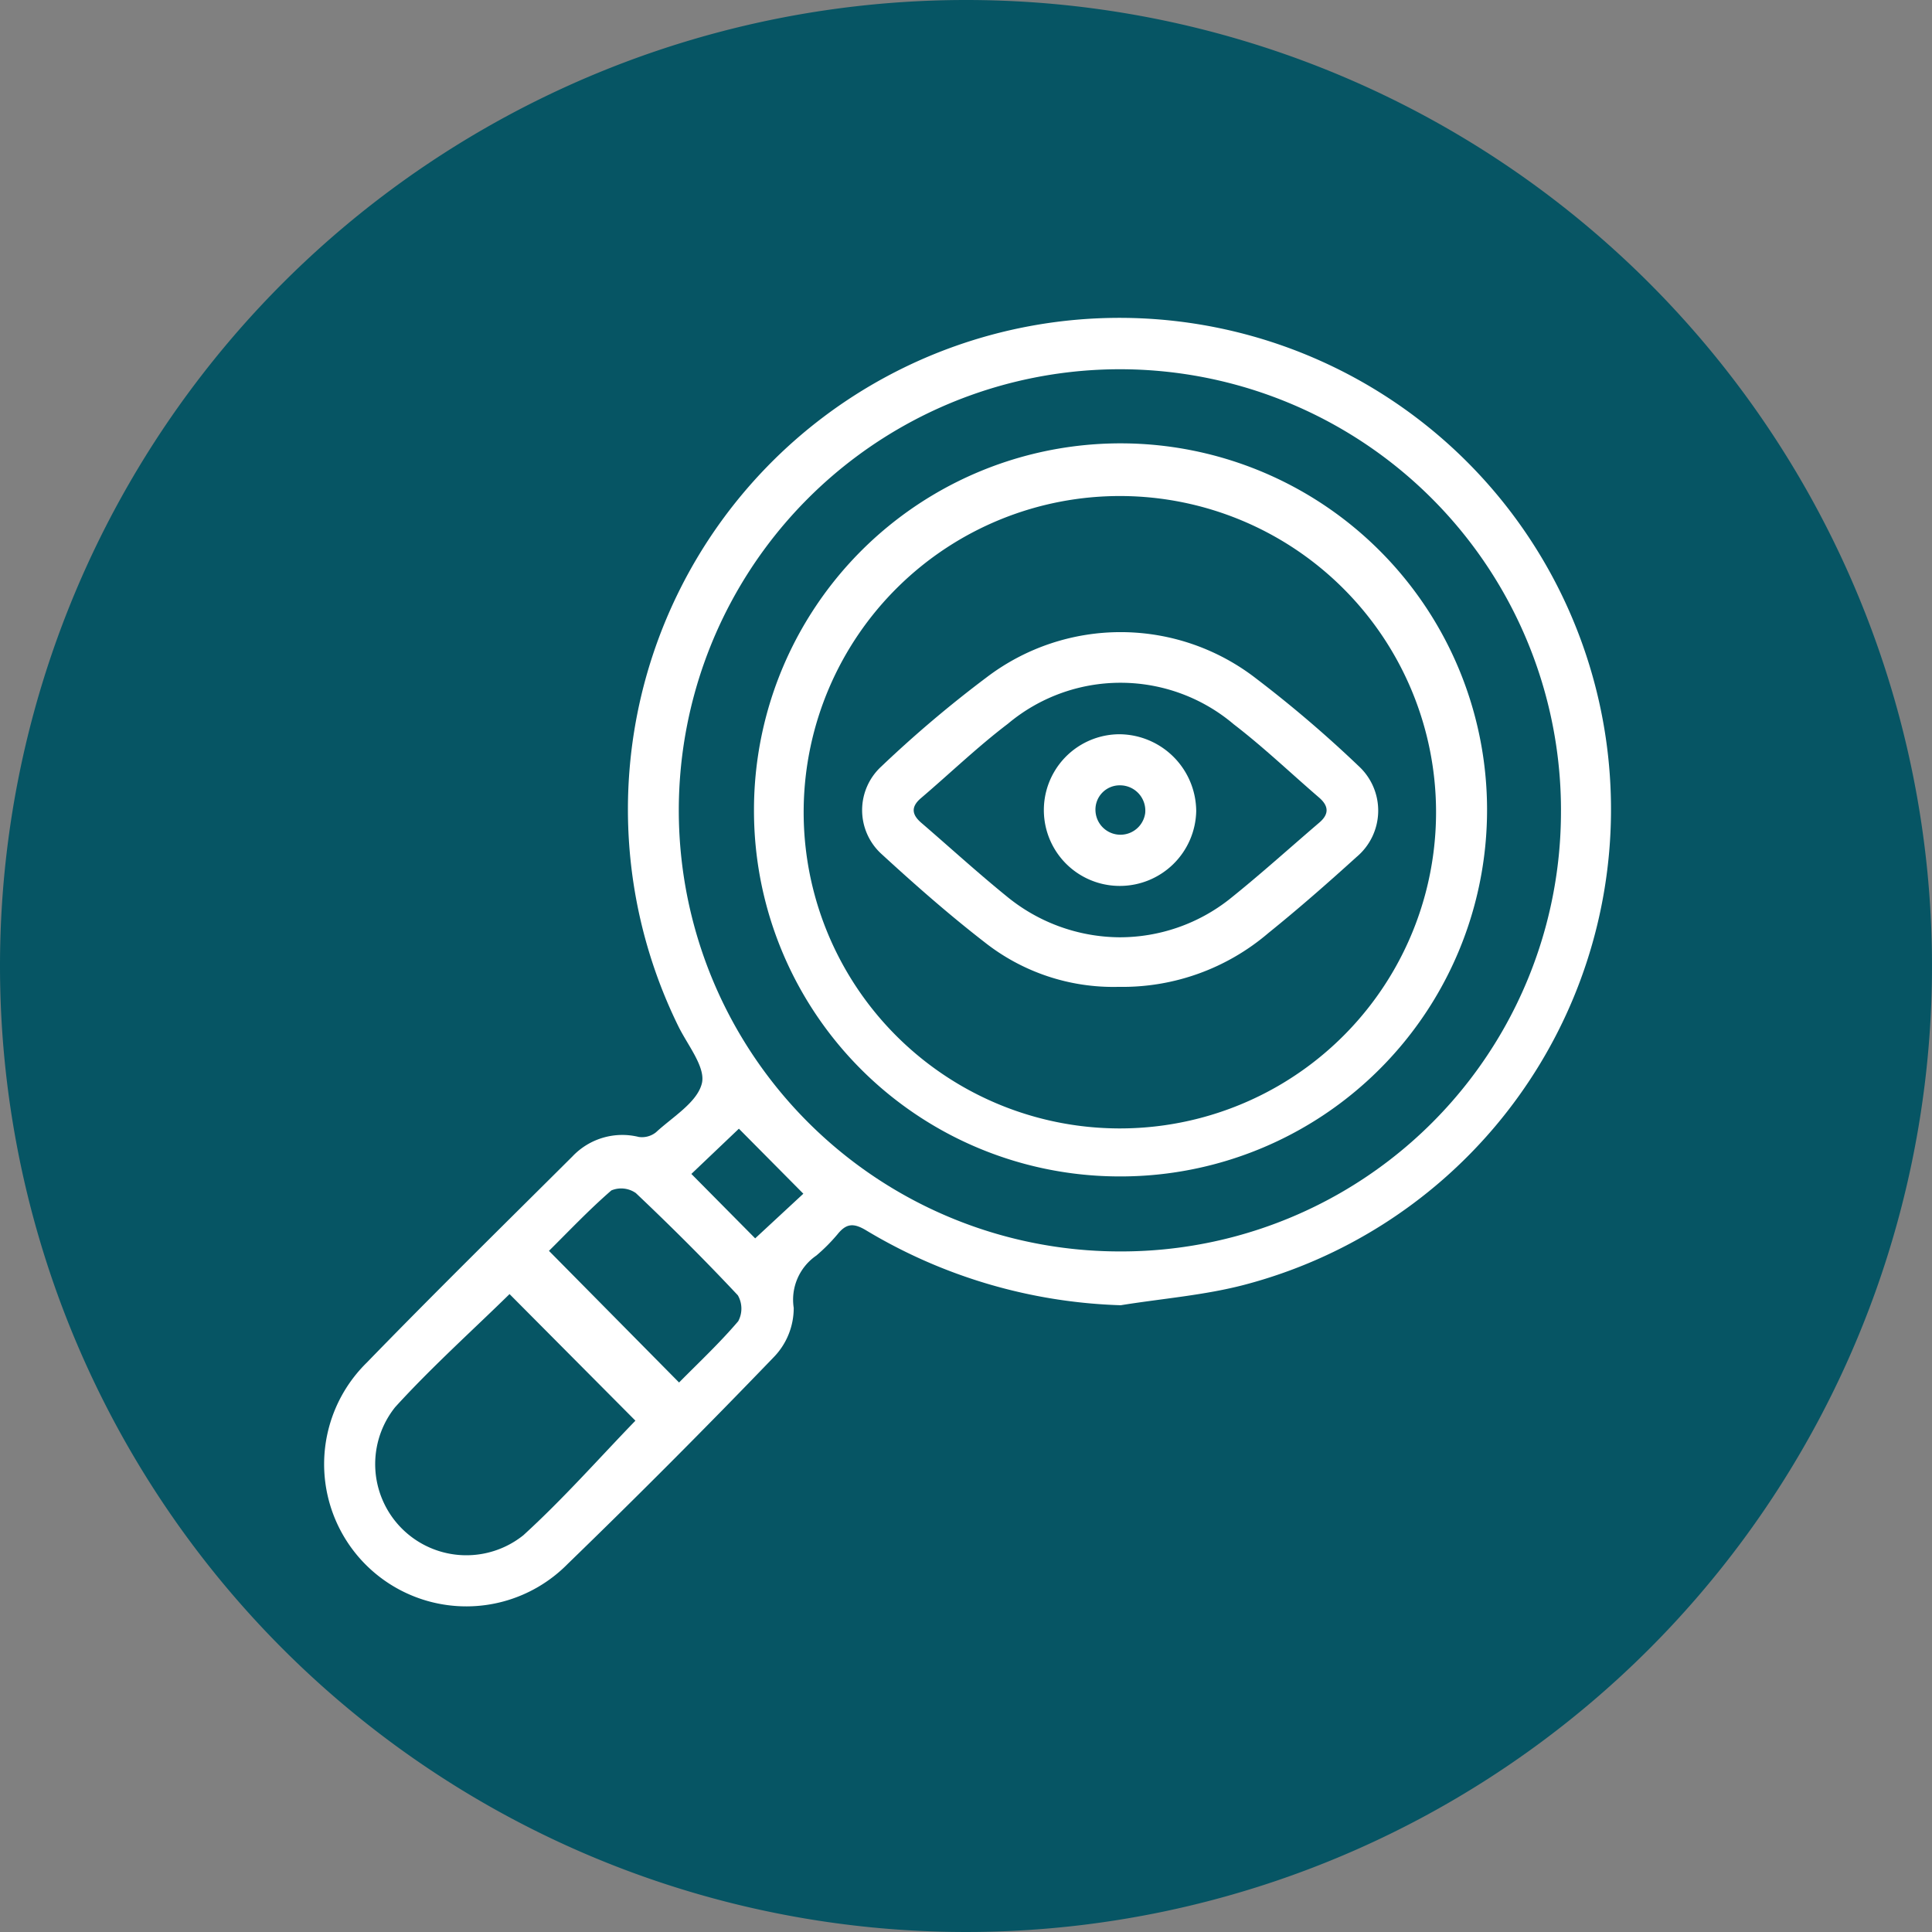 <svg xmlns="http://www.w3.org/2000/svg" width="107" height="107" viewBox="0 0 107 107">
  <rect x="0" y="0" width="107" height="107" fill="#808080" stroke="none"/>
  <g id="Group_1110137" data-name="Group 1110137" transform="translate(-285 -4710.001)">
    <g id="Grupo_156312" data-name="Grupo 156312" transform="translate(-3.668 261.564)">
      <path id="Elipse_5845" data-name="Elipse 5845" d="M53.5,0A53.5,53.5,0,1,1,0,53.5,53.5,53.5,0,0,1,53.5,0Z" transform="translate(288.668 4448.437)" fill="#065564"/>
    </g>
    <g id="Group_1098917" data-name="Group 1098917" transform="translate(-101.527 -1308.486)">
      <path id="Path_873216" data-name="Path 873216" d="M0,0H63.184V63.186H0Z" transform="translate(408.527 6040.213)" fill="none"/>
      <g id="Group_1109587" data-name="Group 1109587" transform="translate(-1973.274 5871.497)">
        <path id="Path_883385" data-name="Path 883385" d="M2421.871,219.278a29.073,29.073,0,0,1-14.1-4.147c-.7-.422-1.1-.383-1.581.211a9.855,9.855,0,0,1-1.177,1.184,2.965,2.965,0,0,0-1.253,2.9,3.906,3.906,0,0,1-1.122,2.744q-5.6,5.818-11.4,11.438a7.876,7.876,0,1,1-11.132-11.144c3.748-3.861,7.589-7.633,11.4-11.429a3.8,3.8,0,0,1,3.673-1.077,1.24,1.24,0,0,0,.954-.26c.926-.855,2.275-1.653,2.538-2.7.225-.9-.794-2.128-1.31-3.189a27.223,27.223,0,1,1,31.385,14.33C2426.515,218.728,2424.167,218.906,2421.871,219.278Zm24.382-27.415a24.429,24.429,0,1,0-24.409,24.435A24.353,24.353,0,0,0,2446.252,191.863Zm-51.26,33.809-6.972-7.012c-2.077,2.035-4.315,4.046-6.332,6.259a5.049,5.049,0,0,0,7.094,7.1C2391,230,2392.987,227.742,2394.992,225.672Zm2.417-2.115c1.086-1.1,2.25-2.189,3.276-3.394a1.477,1.477,0,0,0-.021-1.435c-1.823-1.946-3.713-3.83-5.65-5.663a1.416,1.416,0,0,0-1.355-.146c-1.246,1.08-2.383,2.286-3.456,3.347Zm4.215-7.983,2.668-2.473-3.57-3.6-2.632,2.505Z" fill="#fff"/>
        <path id="Path_883386" data-name="Path 883386" d="M2484.612,215.872a20.3,20.3,0,1,1,20.241,20.325A20.25,20.25,0,0,1,2484.612,215.872Zm37.775.086a17.512,17.512,0,0,0-35.022-.187,17.512,17.512,0,1,0,35.022.187Z" transform="translate(-83.053 -24.053)" fill="#fff"/>
        <path id="Path_883387" data-name="Path 883387" d="M2525.71,262.117a11.5,11.5,0,0,1-7.447-2.49c-1.961-1.52-3.832-3.165-5.66-4.844a3.283,3.283,0,0,1-.04-4.868,65.416,65.416,0,0,1,5.854-4.954,12.248,12.248,0,0,1,14.917.087,67.168,67.168,0,0,1,5.664,4.838,3.349,3.349,0,0,1-.109,5.035c-1.593,1.444-3.212,2.865-4.885,4.214A12.426,12.426,0,0,1,2525.71,262.117Zm.053-2.745a9.819,9.819,0,0,0,6.073-2.1c1.706-1.364,3.329-2.833,4.99-4.254.552-.472.52-.923-.017-1.386-1.573-1.354-3.079-2.794-4.722-4.055a9.7,9.7,0,0,0-12.511-.03c-1.678,1.275-3.206,2.747-4.813,4.117-.568.484-.513.913.021,1.371,1.573,1.353,3.106,2.755,4.717,4.062A9.936,9.936,0,0,0,2525.763,259.372Z" transform="translate(-103.955 -60.472)" fill="#fff"/>
        <path id="Path_883388" data-name="Path 883388" d="M2561.043,276.248a4.2,4.2,0,0,1-.022-8.4,4.283,4.283,0,0,1,4.249,4.258A4.231,4.231,0,0,1,2561.043,276.248Zm1.4-4.02a1.4,1.4,0,0,0-1.389-1.551,1.342,1.342,0,0,0-1.363,1.415,1.384,1.384,0,0,0,2.752.137Z" transform="translate(-139.219 -80.193)" fill="#fff"/>
      </g>
    </g>
  </g>
</svg>
